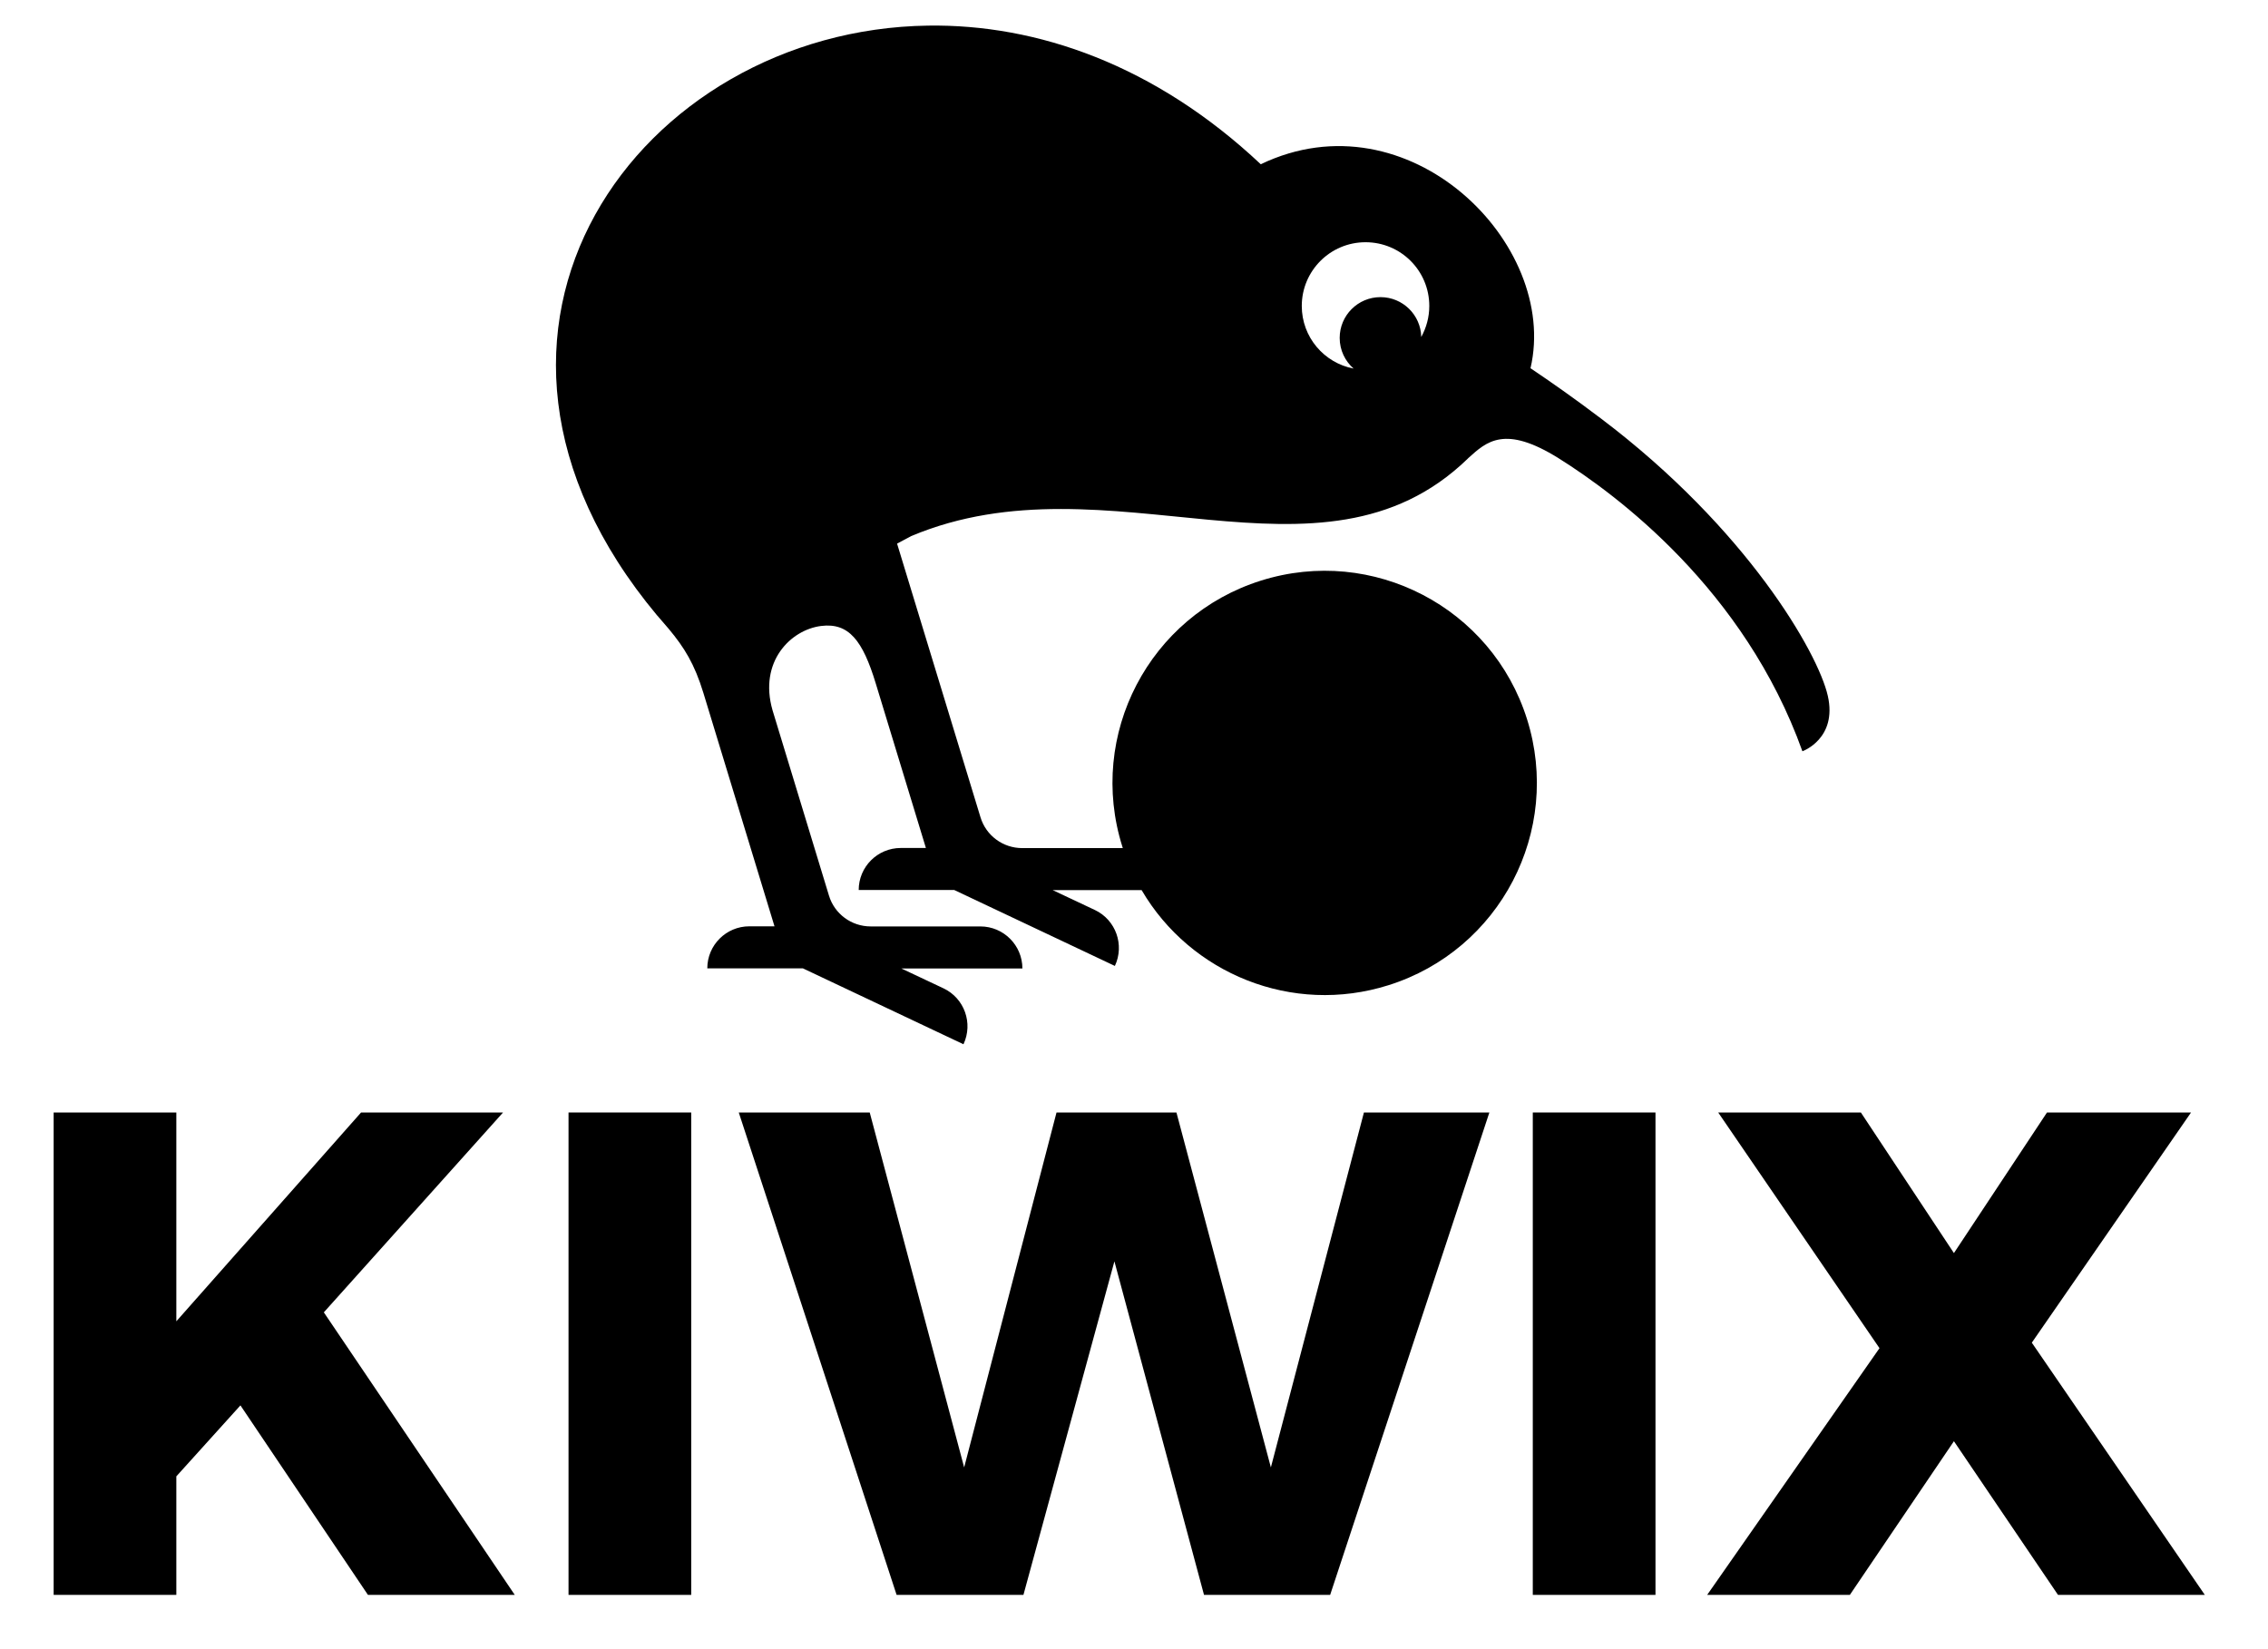 <?xml version="1.0" encoding="utf-8"?>
<!-- Generator: Adobe Illustrator 24.1.0, SVG Export Plug-In . SVG Version: 6.00 Build 0)  -->
<svg version="1.1"
	 id="Layer_1" xmlns:cc="http://creativecommons.org/ns#" xmlns:dc="http://purl.org/dc/elements/1.1/" xmlns:rdf="http://www.w3.org/1999/02/22-rdf-syntax-ns#" xmlns:svg="http://www.w3.org/2000/svg"
	 xmlns="http://www.w3.org/2000/svg" xmlns:xlink="http://www.w3.org/1999/xlink" x="0px" y="0px" viewBox="0 0 1974.3 1435.9"
	 style="enable-background:new 0 0 1974.3 1435.9;" xml:space="preserve">
<g>
	<path d="M1329.3,626.2c-30.6-97.3-134.3-151.3-231.6-120.7S946.3,639.8,977,737.1c0.1,0.4,0.3,0.9,0.4,1.3h-87.6
		c-16.7,0-31.5-10.9-36.3-26.9l-72.6-238.2l12.4-6.6c172-72.2,356,56.7,484.1-67.1c0.3-0.3,0.6-0.6,0.8-0.8
		c15.9-14.4,31.7-29.1,78.6,0.2c50.4,31.6,161.7,114.1,212.2,255.1c0,0,30.6-10.9,22.1-48.3c-8.5-37.5-70.5-145.5-197.3-241.3
		c-23.2-17.6-44.1-32.2-61.5-43.9C1357.6,212.2,1226,81.4,1097.5,143c-92.2-86.7-195-122.1-289.6-120.7
		C557.4,25.8,364.2,286.8,572,535.8c0.1,0.1,0.2,0.2,0.4,0.4c3.2,3.8,6.5,7.6,9.8,11.4c13.5,16.2,22.4,30.5,30.1,55.7l61.9,203.2
		h-21.9c-20.2,0-36.6,16.4-36.6,36.6h83.2l139.8,66.1c8.6-18.3,0.8-40.1-17.4-48.7l-36.7-17.3H890c0-20.2-16.4-36.6-36.6-36.6h-95.5
		c-16.7,0-31.5-10.9-36.3-26.9l-49.1-161.3c-12.2-42.4,15.9-70.1,42.3-73.4c24.1-3,36.2,12.6,47.6,50.2L806,738.3h-21.9
		c-20.2,0-36.6,16.4-36.6,36.6h83.2L970.5,841c8.6-18.3,0.8-40.1-17.4-48.7L916.4,775h77.4c42.5,72.7,131.1,109.2,214.8,82.8
		C1305.9,827.2,1359.9,723.5,1329.3,626.2z M1188.7,210.9c30.7,0,55.5,24.8,55.5,55.5c0,9.8-2.6,19-7,27
		c-0.4-19.2-16.1-34.7-35.5-34.7c-19.6,0-35.5,15.9-35.5,35.5c0,10.7,4.7,20.2,12.1,26.7c-25.7-4.9-45.1-27.4-45.1-54.5
		C1133.2,235.8,1158,210.9,1188.7,210.9z"/>
	<polygon points="437.9,968.6 314.3,968.6 153.5,1150.4 153.5,968.6 46.7,968.6 46.7,1388.6 153.5,1388.6 153.5,1285.4 
		209.3,1223.6 320.3,1388.6 448.1,1388.6 281.9,1142.6 	"/>
	<rect x="494.9" y="968.6" width="106.8" height="420"/>
	<polygon points="1106.3,1277.6 1024.1,968.6 919.7,968.6 839.3,1277.6 757.1,968.6 643.1,968.6 780.5,1388.6 890.9,1388.6 
		970.1,1098.2 1048.1,1388.6 1157.9,1388.6 1296.5,968.6 1187.3,968.6 	"/>
	<rect x="1334.3" y="968.6" width="106.8" height="420"/>
	<polygon points="1768.7,1169 1907.3,968.6 1781.9,968.6 1700.9,1091 1619.9,968.6 1495.7,968.6 1636.1,1173.8 1486.1,1388.6 
		1610.3,1388.6 1700.9,1254.8 1791.5,1388.6 1919.3,1388.6 	"/>
</g>
</svg>
